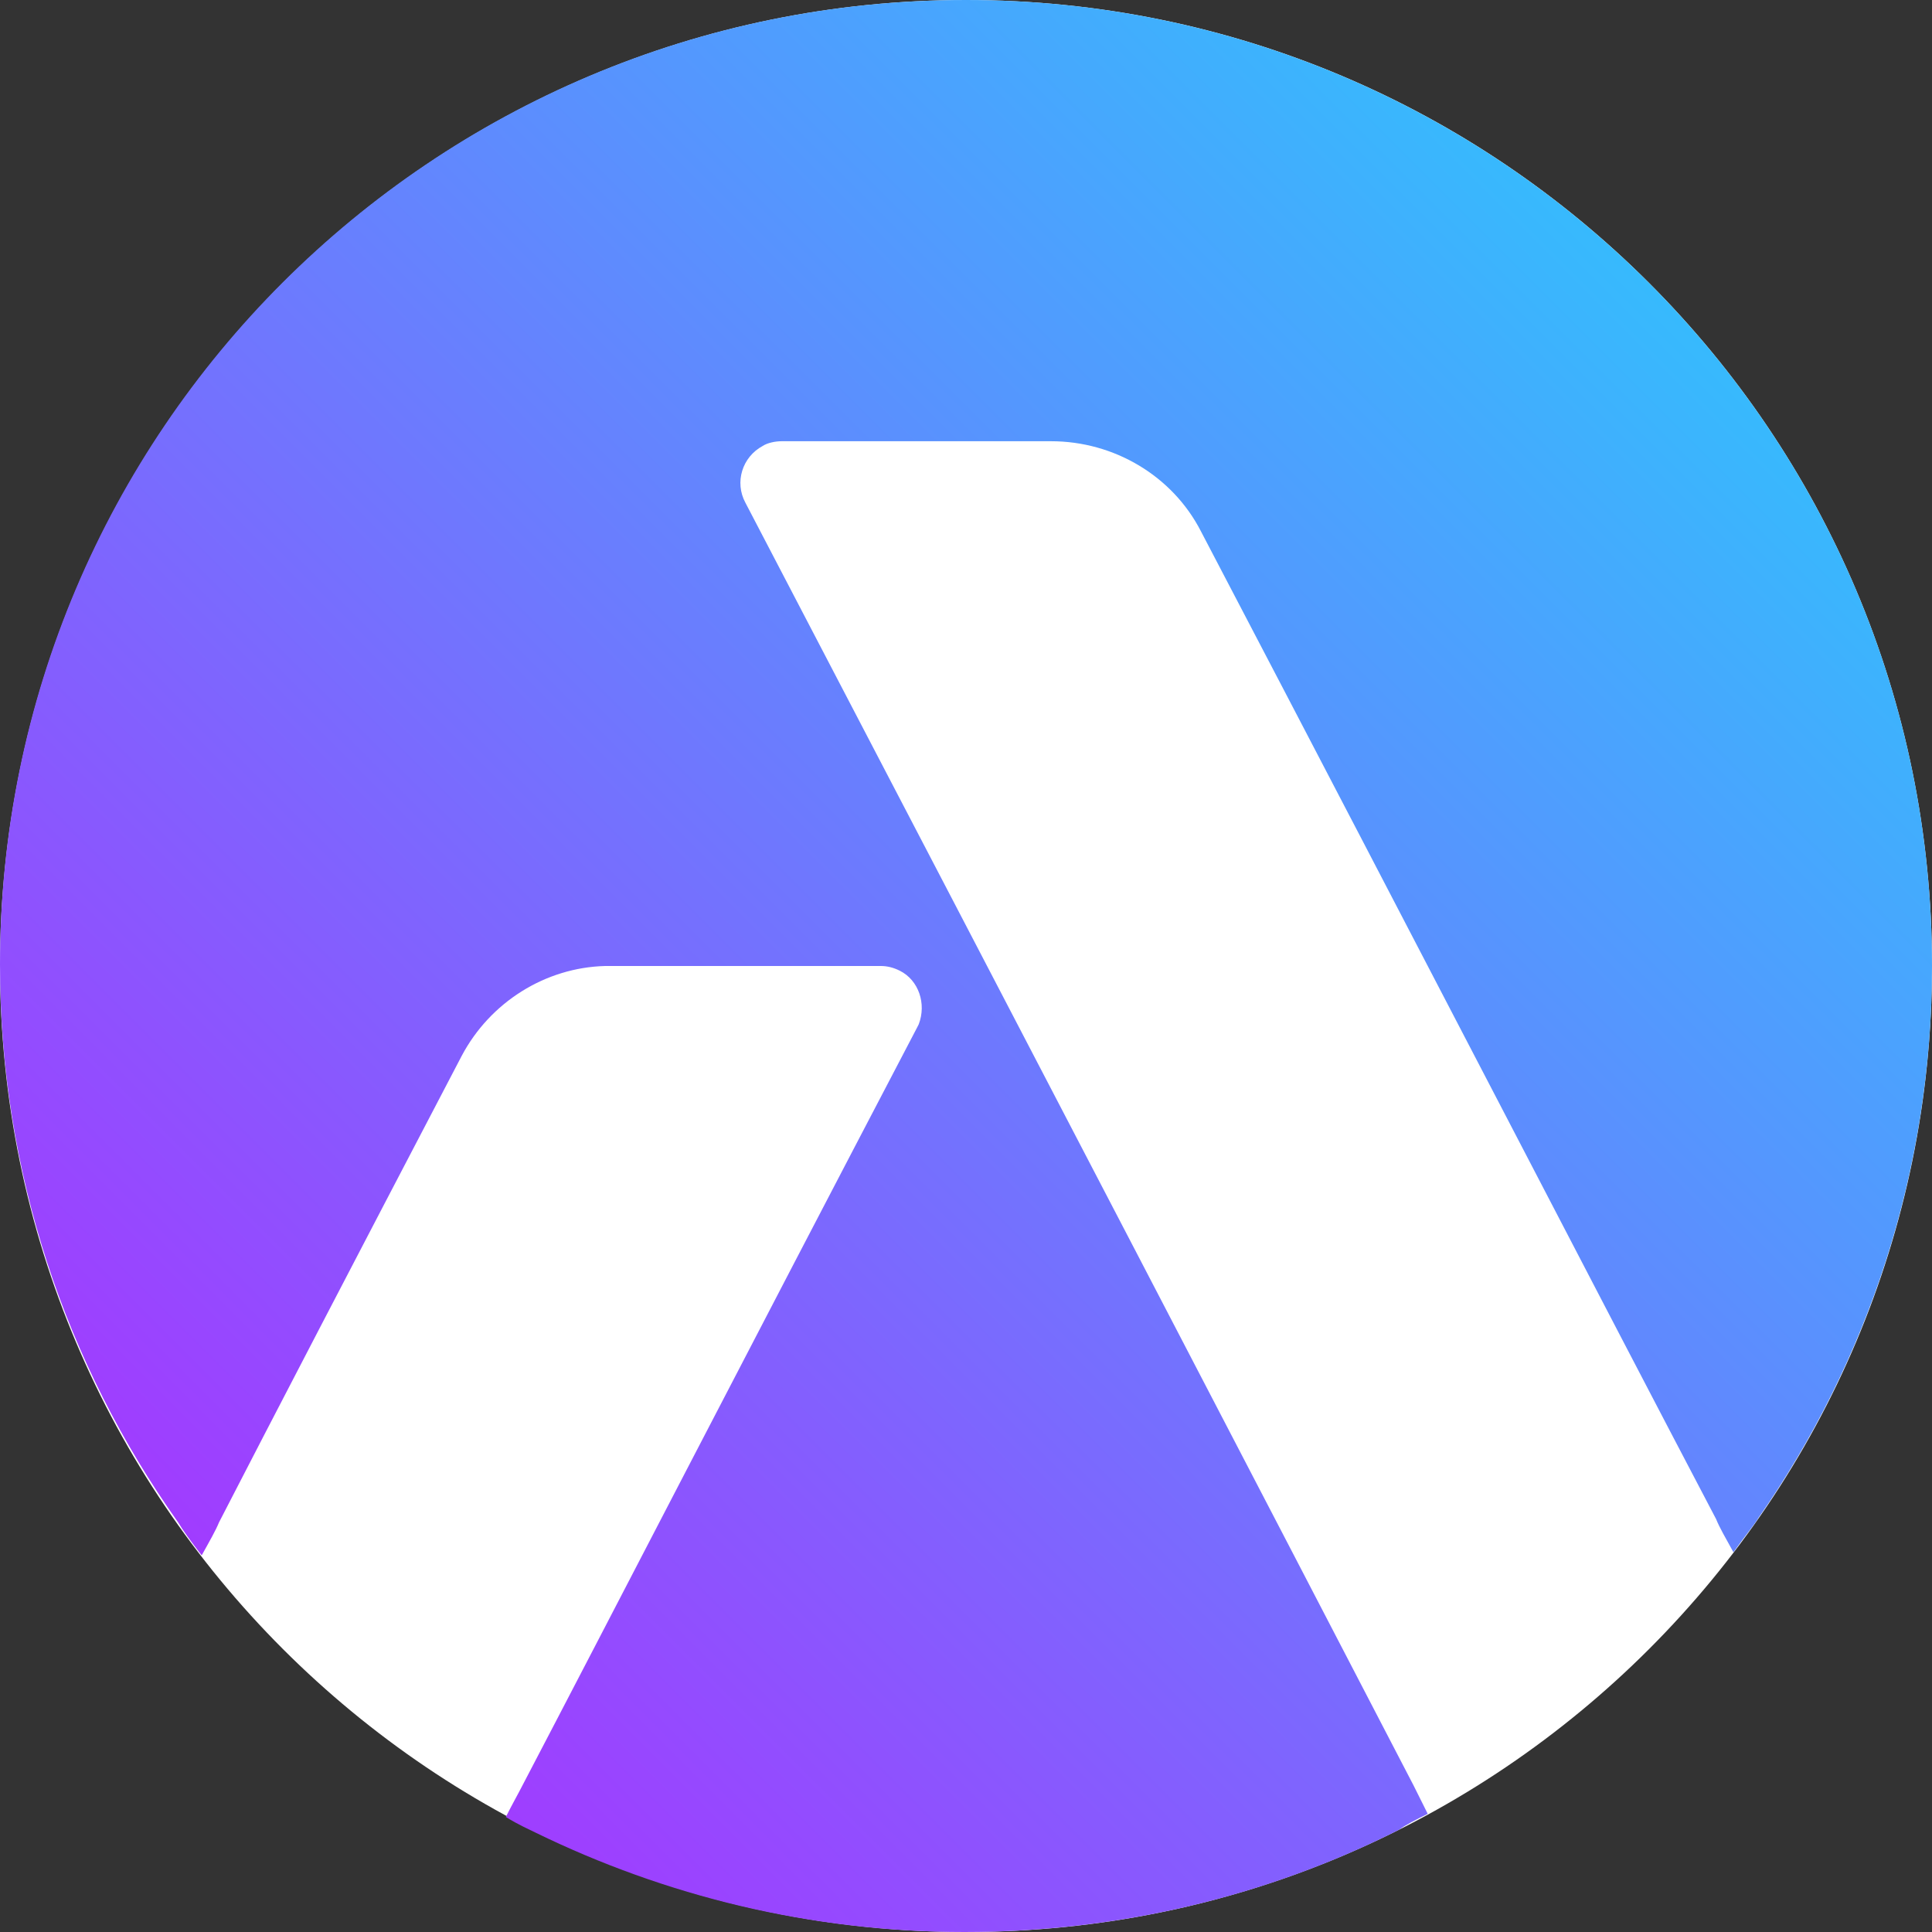 <svg width="58" height="58" viewBox="0 0 58 58" fill="none" xmlns="http://www.w3.org/2000/svg">
<rect x="0" y="0" width="58" height="58" fill="#333333" stroke="none"/>
<path d="M29 58C45.016 58 58 45.016 58 29C58 12.984 45.016 0 29 0C12.984 0 0 12.984 0 29C0 45.016 12.984 58 29 58Z" fill="white"/>
<path d="M29 0C44.99 0 58 12.963 58 29C58 35.15 56.06 40.874 52.796 45.558C52.654 45.794 52.37 46.126 52.039 46.599C51.803 46.173 51.613 45.842 51.519 45.605C48.065 39.029 42.956 29.142 36.049 15.943C35.197 14.287 33.447 13.246 31.555 13.246H23.465C23.276 13.246 23.039 13.294 22.897 13.388C22.282 13.719 22.046 14.476 22.377 15.091C31.318 32.217 37.989 45.038 42.436 53.6C42.53 53.79 42.672 54.073 42.861 54.452C42.483 54.641 42.199 54.783 42.01 54.925C38.083 56.912 33.636 58 28.953 58C24.317 58 19.964 56.912 16.085 55.02C15.896 54.925 15.564 54.783 15.186 54.547C15.375 54.168 15.564 53.837 15.659 53.648C18.308 48.586 22.235 40.969 27.533 30.845L27.581 30.75C27.817 30.135 27.581 29.426 27.013 29.142C26.824 29.047 26.635 29 26.445 29H18.356H18.166C16.369 29.047 14.713 30.088 13.861 31.697C10.597 37.941 8.184 42.578 6.576 45.7C6.481 45.936 6.292 46.267 6.055 46.693C5.724 46.267 5.488 45.936 5.346 45.7C1.987 40.969 0 35.197 0 28.953C0 12.963 12.963 0 29 0Z" fill="url(#paint0_linear_1881_3538)"/>
<defs>
<linearGradient id="paint0_linear_1881_3538" x1="57.888" y1="-0.075" x2="-0.101" y2="57.914" gradientUnits="userSpaceOnUse">
<stop stop-color="#21D4FD"/>
<stop offset="1" stop-color="#B721FF"/>
</linearGradient>
</defs>
</svg>
